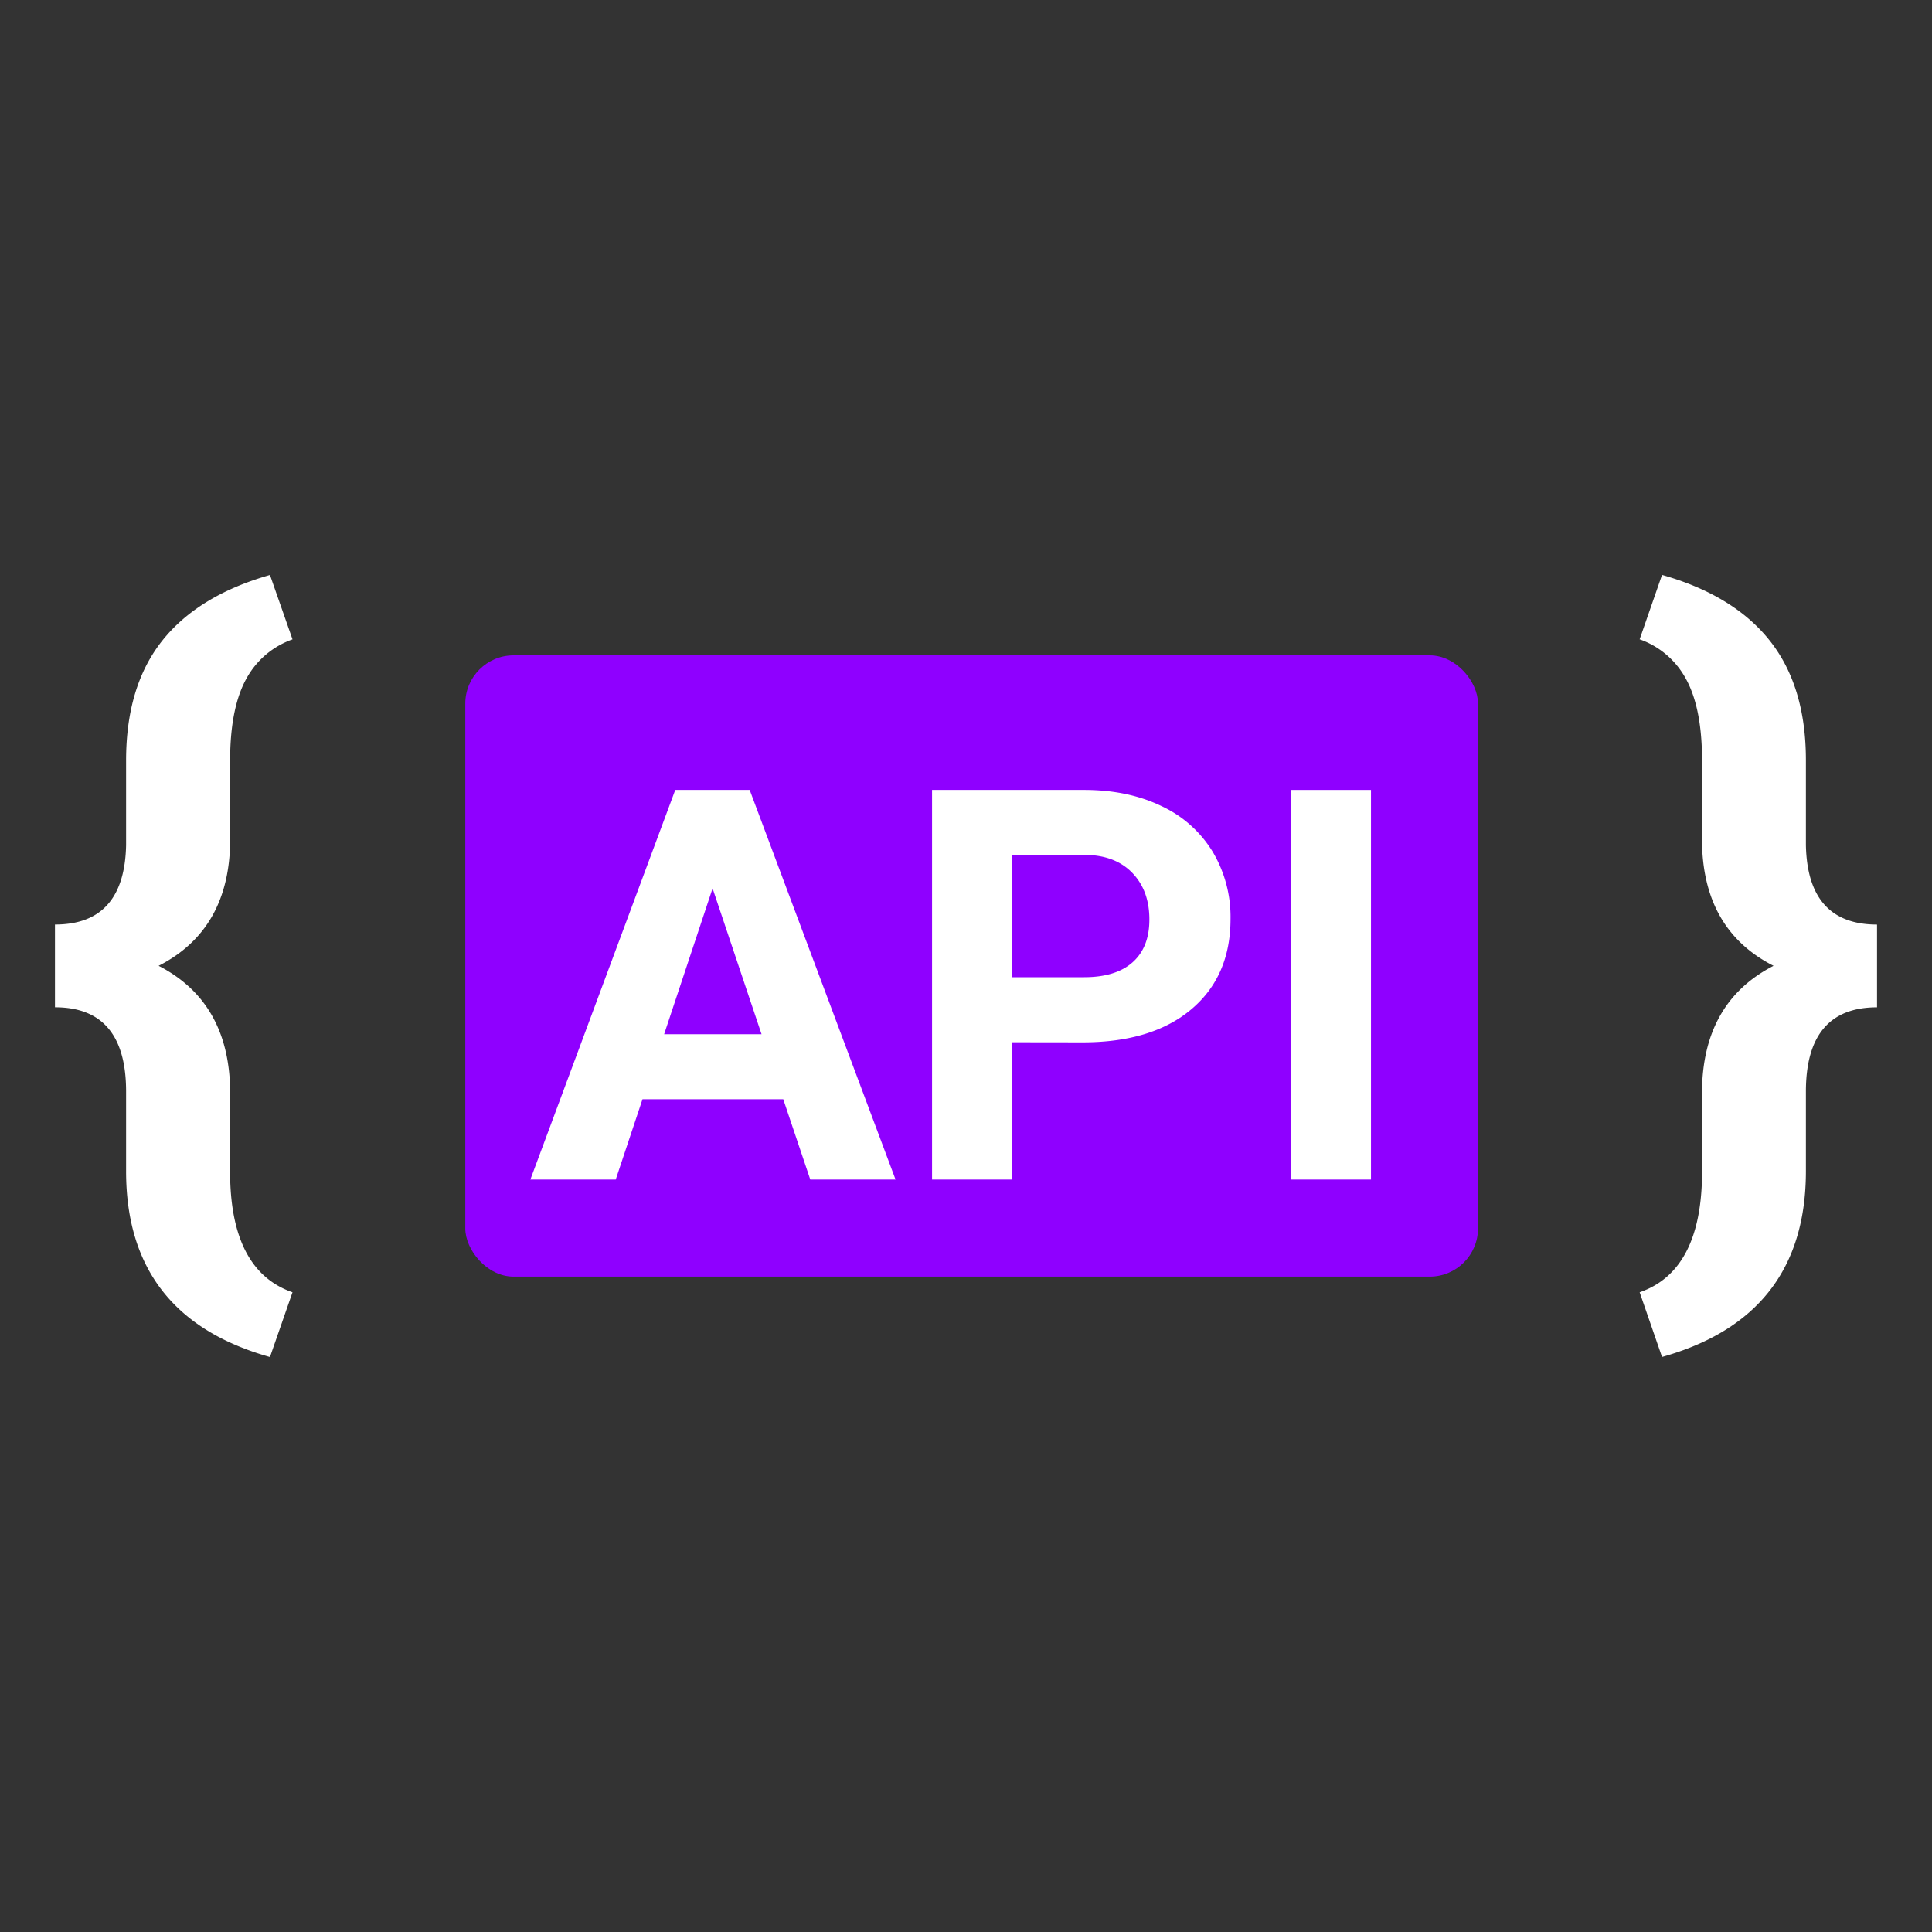 <svg id="Layer_1" data-name="Layer 1" xmlns="http://www.w3.org/2000/svg" viewBox="0 0 600 600"><rect x="0" y="0" width="600" height="600" fill="#333333" stroke="none"/><defs><style>.cls-1{fill:none;}.cls-2{fill:#8f00ff;}.cls-3{fill:#fff;}</style></defs><rect class="cls-1" width="600" height="600"/><rect class="cls-1" width="600" height="600"/><rect class="cls-1" width="600" height="600"/><rect class="cls-2" x="144.5" y="203.52" width="314.51" height="192.95" rx="15"/><path class="cls-3" d="M243.25,341.38H199.53l-8.31,24.94H164.71l45-121h23.11l45.3,121H251.64Zm-37-20.19h30.26l-15.21-45.3Z"/><path class="cls-3" d="M314.39,323.68v42.64H289.46v-121h47.21q13.63,0,24,5a36.78,36.78,0,0,1,15.92,14.17,39.52,39.52,0,0,1,5.56,20.9q0,17.79-12.17,28.05t-33.71,10.27Zm0-20.2h22.28q9.88,0,15.09-4.65t5.19-13.3q0-8.89-5.24-14.38t-14.46-5.65H314.39Z"/><path class="cls-3" d="M425.77,366.32H400.83v-121h24.94Z"/><path class="cls-3" d="M83.84,421.44Q39.15,408.9,39.16,363.73V339q0-26.19-22.09-26.18v-25.7q21.6,0,22.09-24.69V236.15q0-23,11.17-37.11t33.51-20.48l7,20a26.22,26.22,0,0,0-14.27,12.1q-4.84,8.64-5.09,23.89V260.6q0,28-22.22,39.34,22.21,11.42,22.22,39.59v26.31q.61,29,19.36,35.49Z"/><path class="cls-3" d="M509.21,401.33q18.74-6.45,19.36-35.49V339.53q0-28.17,22.22-39.59-22.21-11.29-22.22-39.34V234.53q-.24-15.25-5.09-23.89a26.22,26.22,0,0,0-14.27-12.1l6.95-20q22.33,6.33,33.51,20.48t11.17,37.11v26.31q.49,24.69,22.09,24.69v25.7q-22.09,0-22.09,26.18v24.7q0,45.18-44.68,57.71Z"/></svg>